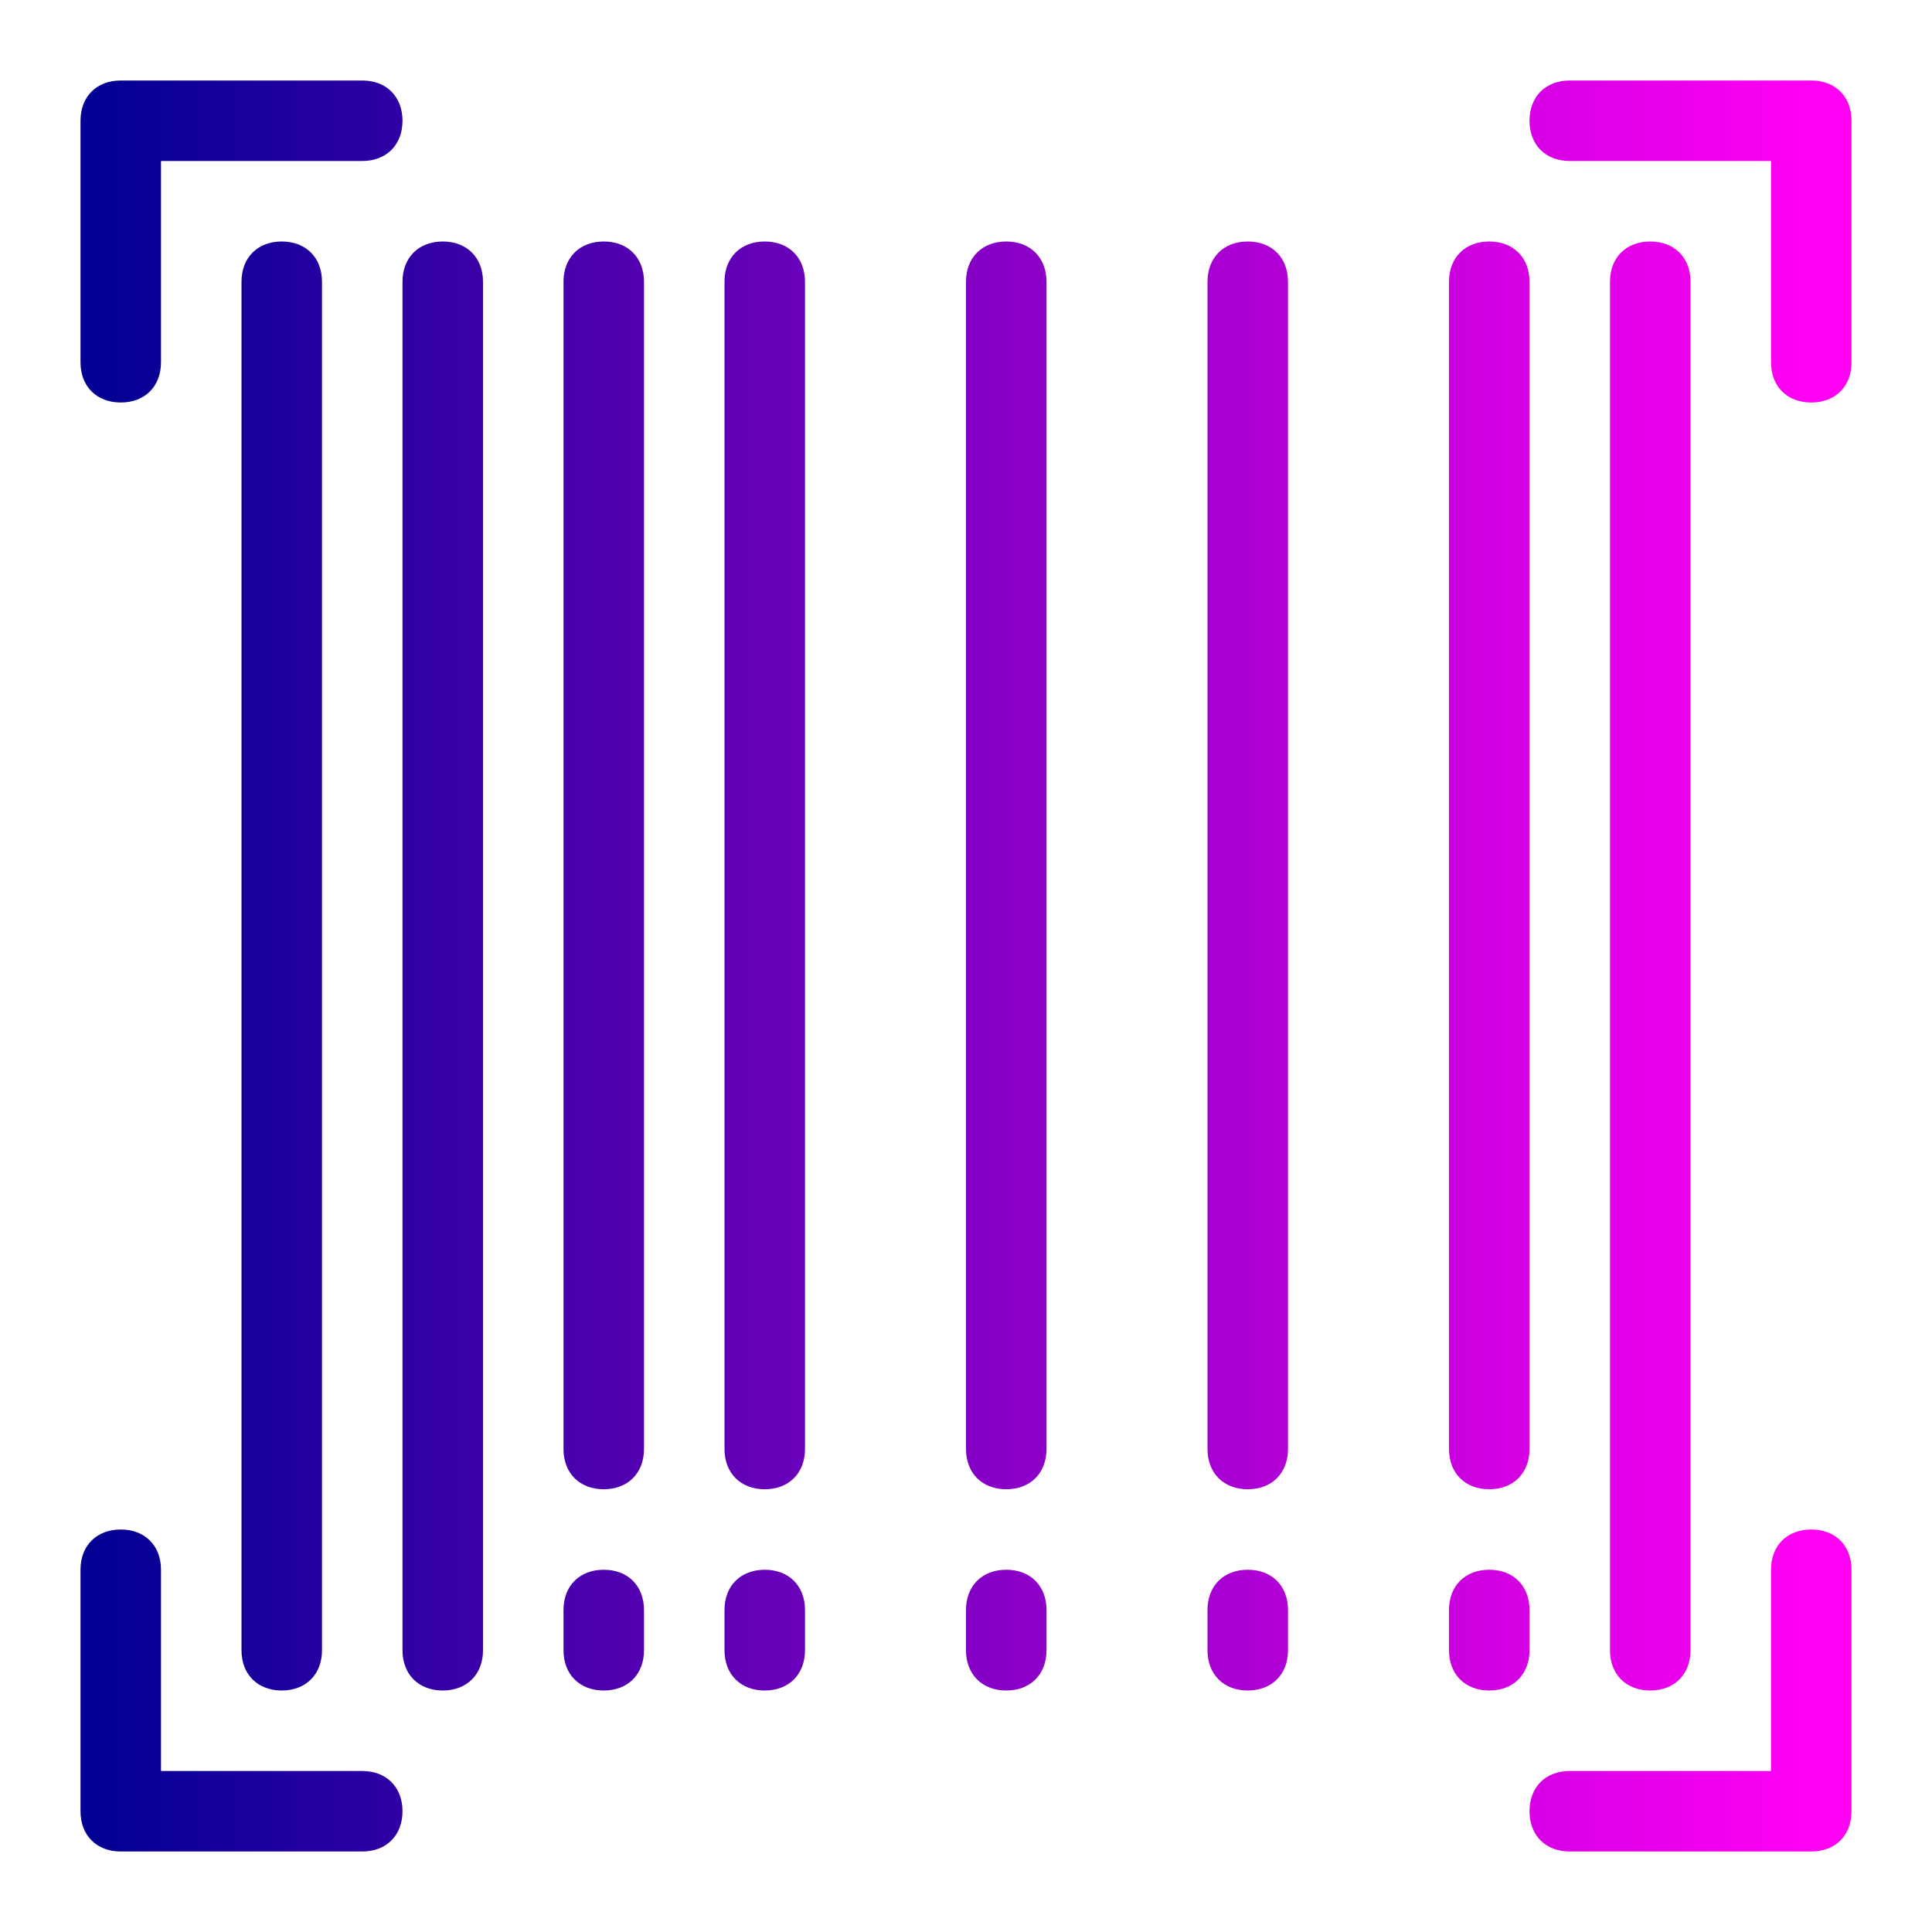 <svg xmlns="http://www.w3.org/2000/svg" xmlns:xlink="http://www.w3.org/1999/xlink" id="Layer_1" enable-background="new 0 0 48 48" viewBox="0 0 48 48"><defs id="defs25"><linearGradient id="linearGradient4134"><stop id="stop4136" offset="0" stop-color="#000092"/><stop id="stop4138" offset="1" stop-color="#ff00f3"/></linearGradient><linearGradient id="linearGradient4140" x1="2" x2="45" y1="24" y2="24" gradientUnits="userSpaceOnUse" xlink:href="#linearGradient4134"/></defs><path id="XMLID_315_" fill="url(#linearGradient4140)" d="M 3 2 C 2.4 2 2 2.4 2 3 L 2 9 C 2 9.6 2.4 10 3 10 C 3.6 10 4 9.6 4 9 L 4 4 L 9 4 C 9.6 4 10 3.6 10 3 C 10 2.4 9.6 2 9 2 L 3 2 z M 39 2 C 38.4 2 38 2.4 38 3 C 38 3.6 38.4 4 39 4 L 44 4 L 44 9 C 44 9.6 44.4 10 45 10 C 45.6 10 46 9.6 46 9 L 46 3 C 46 2.4 45.6 2 45 2 L 39 2 z M 7 6 C 6.4 6 6 6.4 6 7 L 6 41 C 6 41.6 6.4 42 7 42 C 7.6 42 8 41.6 8 41 L 8 7 C 8 6.4 7.6 6 7 6 z M 11 6 C 10.4 6 10 6.4 10 7 L 10 41 C 10 41.6 10.4 42 11 42 C 11.6 42 12 41.6 12 41 L 12 7 C 12 6.4 11.6 6 11 6 z M 15 6 C 14.4 6 14 6.4 14 7 L 14 36 C 14 36.6 14.4 37 15 37 C 15.6 37 16 36.6 16 36 L 16 7 C 16 6.4 15.6 6 15 6 z M 19 6 C 18.4 6 18 6.4 18 7 L 18 36 C 18 36.6 18.4 37 19 37 C 19.6 37 20 36.6 20 36 L 20 7 C 20 6.4 19.6 6 19 6 z M 25 6 C 24.4 6 24 6.4 24 7 L 24 36 C 24 36.6 24.4 37 25 37 C 25.6 37 26 36.6 26 36 L 26 7 C 26 6.4 25.6 6 25 6 z M 31 6 C 30.4 6 30 6.4 30 7 L 30 36 C 30 36.6 30.4 37 31 37 C 31.6 37 32 36.6 32 36 L 32 7 C 32 6.4 31.6 6 31 6 z M 37 6 C 36.4 6 36 6.4 36 7 L 36 36 C 36 36.6 36.4 37 37 37 C 37.6 37 38 36.6 38 36 L 38 7 C 38 6.4 37.6 6 37 6 z M 41 6 C 40.4 6 40 6.4 40 7 L 40 41 C 40 41.6 40.4 42 41 42 C 41.6 42 42 41.6 42 41 L 42 7 C 42 6.4 41.6 6 41 6 z M 3 38 C 2.4 38 2 38.4 2 39 L 2 45 C 2 45.6 2.4 46 3 46 L 9 46 C 9.6 46 10 45.6 10 45 C 10 44.4 9.6 44 9 44 L 4 44 L 4 39 C 4 38.4 3.6 38 3 38 z M 45 38 C 44.4 38 44 38.4 44 39 L 44 44 L 39 44 C 38.4 44 38 44.4 38 45 C 38 45.6 38.4 46 39 46 L 45 46 C 45.6 46 46 45.6 46 45 L 46 39 C 46 38.4 45.6 38 45 38 z M 15 39 C 14.4 39 14 39.4 14 40 L 14 41 C 14 41.6 14.4 42 15 42 C 15.6 42 16 41.6 16 41 L 16 40 C 16 39.4 15.6 39 15 39 z M 19 39 C 18.4 39 18 39.4 18 40 L 18 41 C 18 41.6 18.4 42 19 42 C 19.6 42 20 41.6 20 41 L 20 40 C 20 39.4 19.6 39 19 39 z M 25 39 C 24.4 39 24 39.4 24 40 L 24 41 C 24 41.6 24.4 42 25 42 C 25.6 42 26 41.6 26 41 L 26 40 C 26 39.4 25.6 39 25 39 z M 31 39 C 30.4 39 30 39.4 30 40 L 30 41 C 30 41.6 30.4 42 31 42 C 31.6 42 32 41.6 32 41 L 32 40 C 32 39.4 31.6 39 31 39 z M 37 39 C 36.4 39 36 39.4 36 40 L 36 41 C 36 41.6 36.4 42 37 42 C 37.6 42 38 41.6 38 41 L 38 40 C 38 39.4 37.6 39 37 39 z "/></svg>